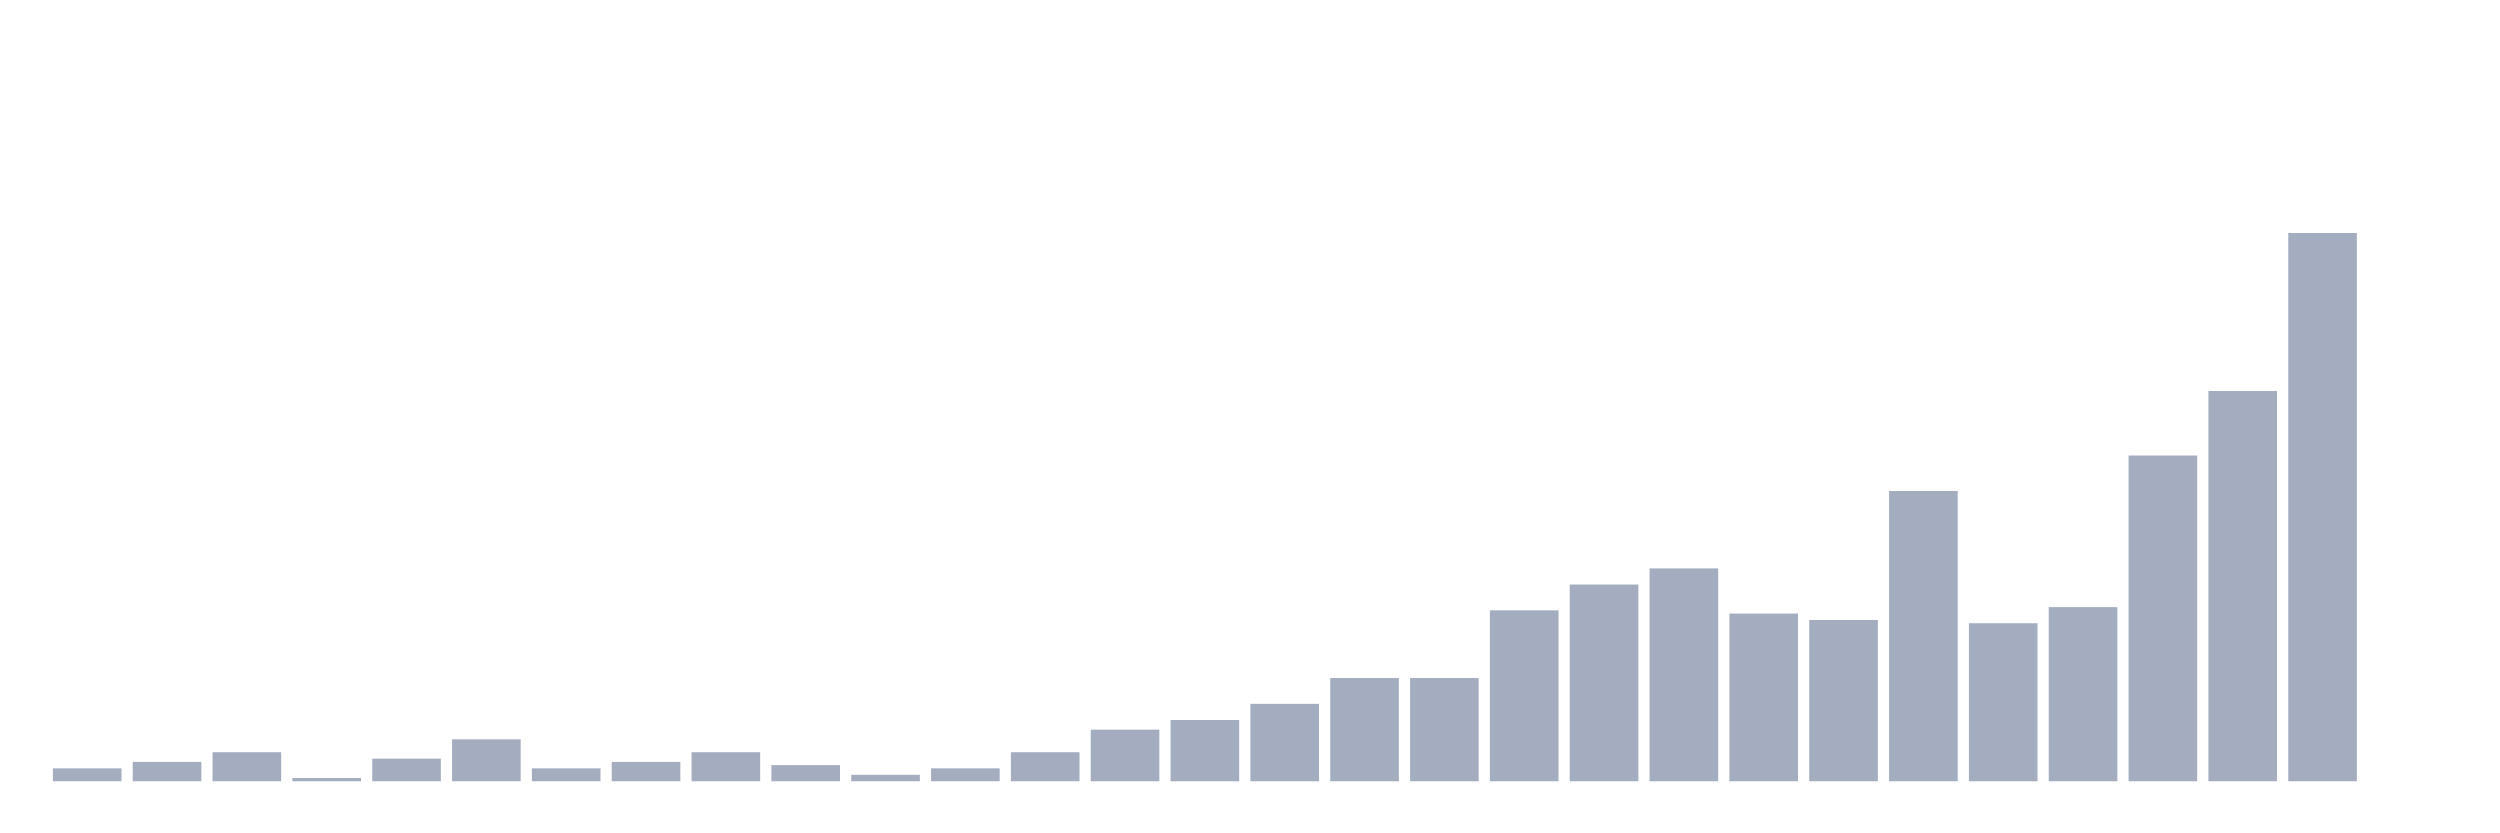 <svg xmlns="http://www.w3.org/2000/svg" viewBox="0 0 480 160"><g transform="translate(10,10)"><rect class="bar" x="0.153" width="13.175" y="137.523" height="2.477" fill="rgb(164,173,192)"></rect><rect class="bar" x="15.482" width="13.175" y="136.285" height="3.715" fill="rgb(164,173,192)"></rect><rect class="bar" x="30.81" width="13.175" y="134.427" height="5.573" fill="rgb(164,173,192)"></rect><rect class="bar" x="46.138" width="13.175" y="139.381" height="0.619" fill="rgb(164,173,192)"></rect><rect class="bar" x="61.466" width="13.175" y="135.666" height="4.334" fill="rgb(164,173,192)"></rect><rect class="bar" x="76.794" width="13.175" y="131.95" height="8.05" fill="rgb(164,173,192)"></rect><rect class="bar" x="92.123" width="13.175" y="137.523" height="2.477" fill="rgb(164,173,192)"></rect><rect class="bar" x="107.451" width="13.175" y="136.285" height="3.715" fill="rgb(164,173,192)"></rect><rect class="bar" x="122.779" width="13.175" y="134.427" height="5.573" fill="rgb(164,173,192)"></rect><rect class="bar" x="138.107" width="13.175" y="136.904" height="3.096" fill="rgb(164,173,192)"></rect><rect class="bar" x="153.436" width="13.175" y="138.762" height="1.238" fill="rgb(164,173,192)"></rect><rect class="bar" x="168.764" width="13.175" y="137.523" height="2.477" fill="rgb(164,173,192)"></rect><rect class="bar" x="184.092" width="13.175" y="134.427" height="5.573" fill="rgb(164,173,192)"></rect><rect class="bar" x="199.42" width="13.175" y="130.093" height="9.907" fill="rgb(164,173,192)"></rect><rect class="bar" x="214.748" width="13.175" y="128.235" height="11.765" fill="rgb(164,173,192)"></rect><rect class="bar" x="230.077" width="13.175" y="125.139" height="14.861" fill="rgb(164,173,192)"></rect><rect class="bar" x="245.405" width="13.175" y="120.186" height="19.814" fill="rgb(164,173,192)"></rect><rect class="bar" x="260.733" width="13.175" y="120.186" height="19.814" fill="rgb(164,173,192)"></rect><rect class="bar" x="276.061" width="13.175" y="107.183" height="32.817" fill="rgb(164,173,192)"></rect><rect class="bar" x="291.39" width="13.175" y="102.229" height="37.771" fill="rgb(164,173,192)"></rect><rect class="bar" x="306.718" width="13.175" y="99.133" height="40.867" fill="rgb(164,173,192)"></rect><rect class="bar" x="322.046" width="13.175" y="107.802" height="32.198" fill="rgb(164,173,192)"></rect><rect class="bar" x="337.374" width="13.175" y="109.04" height="30.96" fill="rgb(164,173,192)"></rect><rect class="bar" x="352.702" width="13.175" y="84.272" height="55.728" fill="rgb(164,173,192)"></rect><rect class="bar" x="368.031" width="13.175" y="109.659" height="30.341" fill="rgb(164,173,192)"></rect><rect class="bar" x="383.359" width="13.175" y="106.563" height="33.437" fill="rgb(164,173,192)"></rect><rect class="bar" x="398.687" width="13.175" y="77.461" height="62.539" fill="rgb(164,173,192)"></rect><rect class="bar" x="414.015" width="13.175" y="65.077" height="74.923" fill="rgb(164,173,192)"></rect><rect class="bar" x="429.344" width="13.175" y="34.737" height="105.263" fill="rgb(164,173,192)"></rect><rect class="bar" x="444.672" width="13.175" y="140" height="0" fill="rgb(164,173,192)"></rect></g></svg>